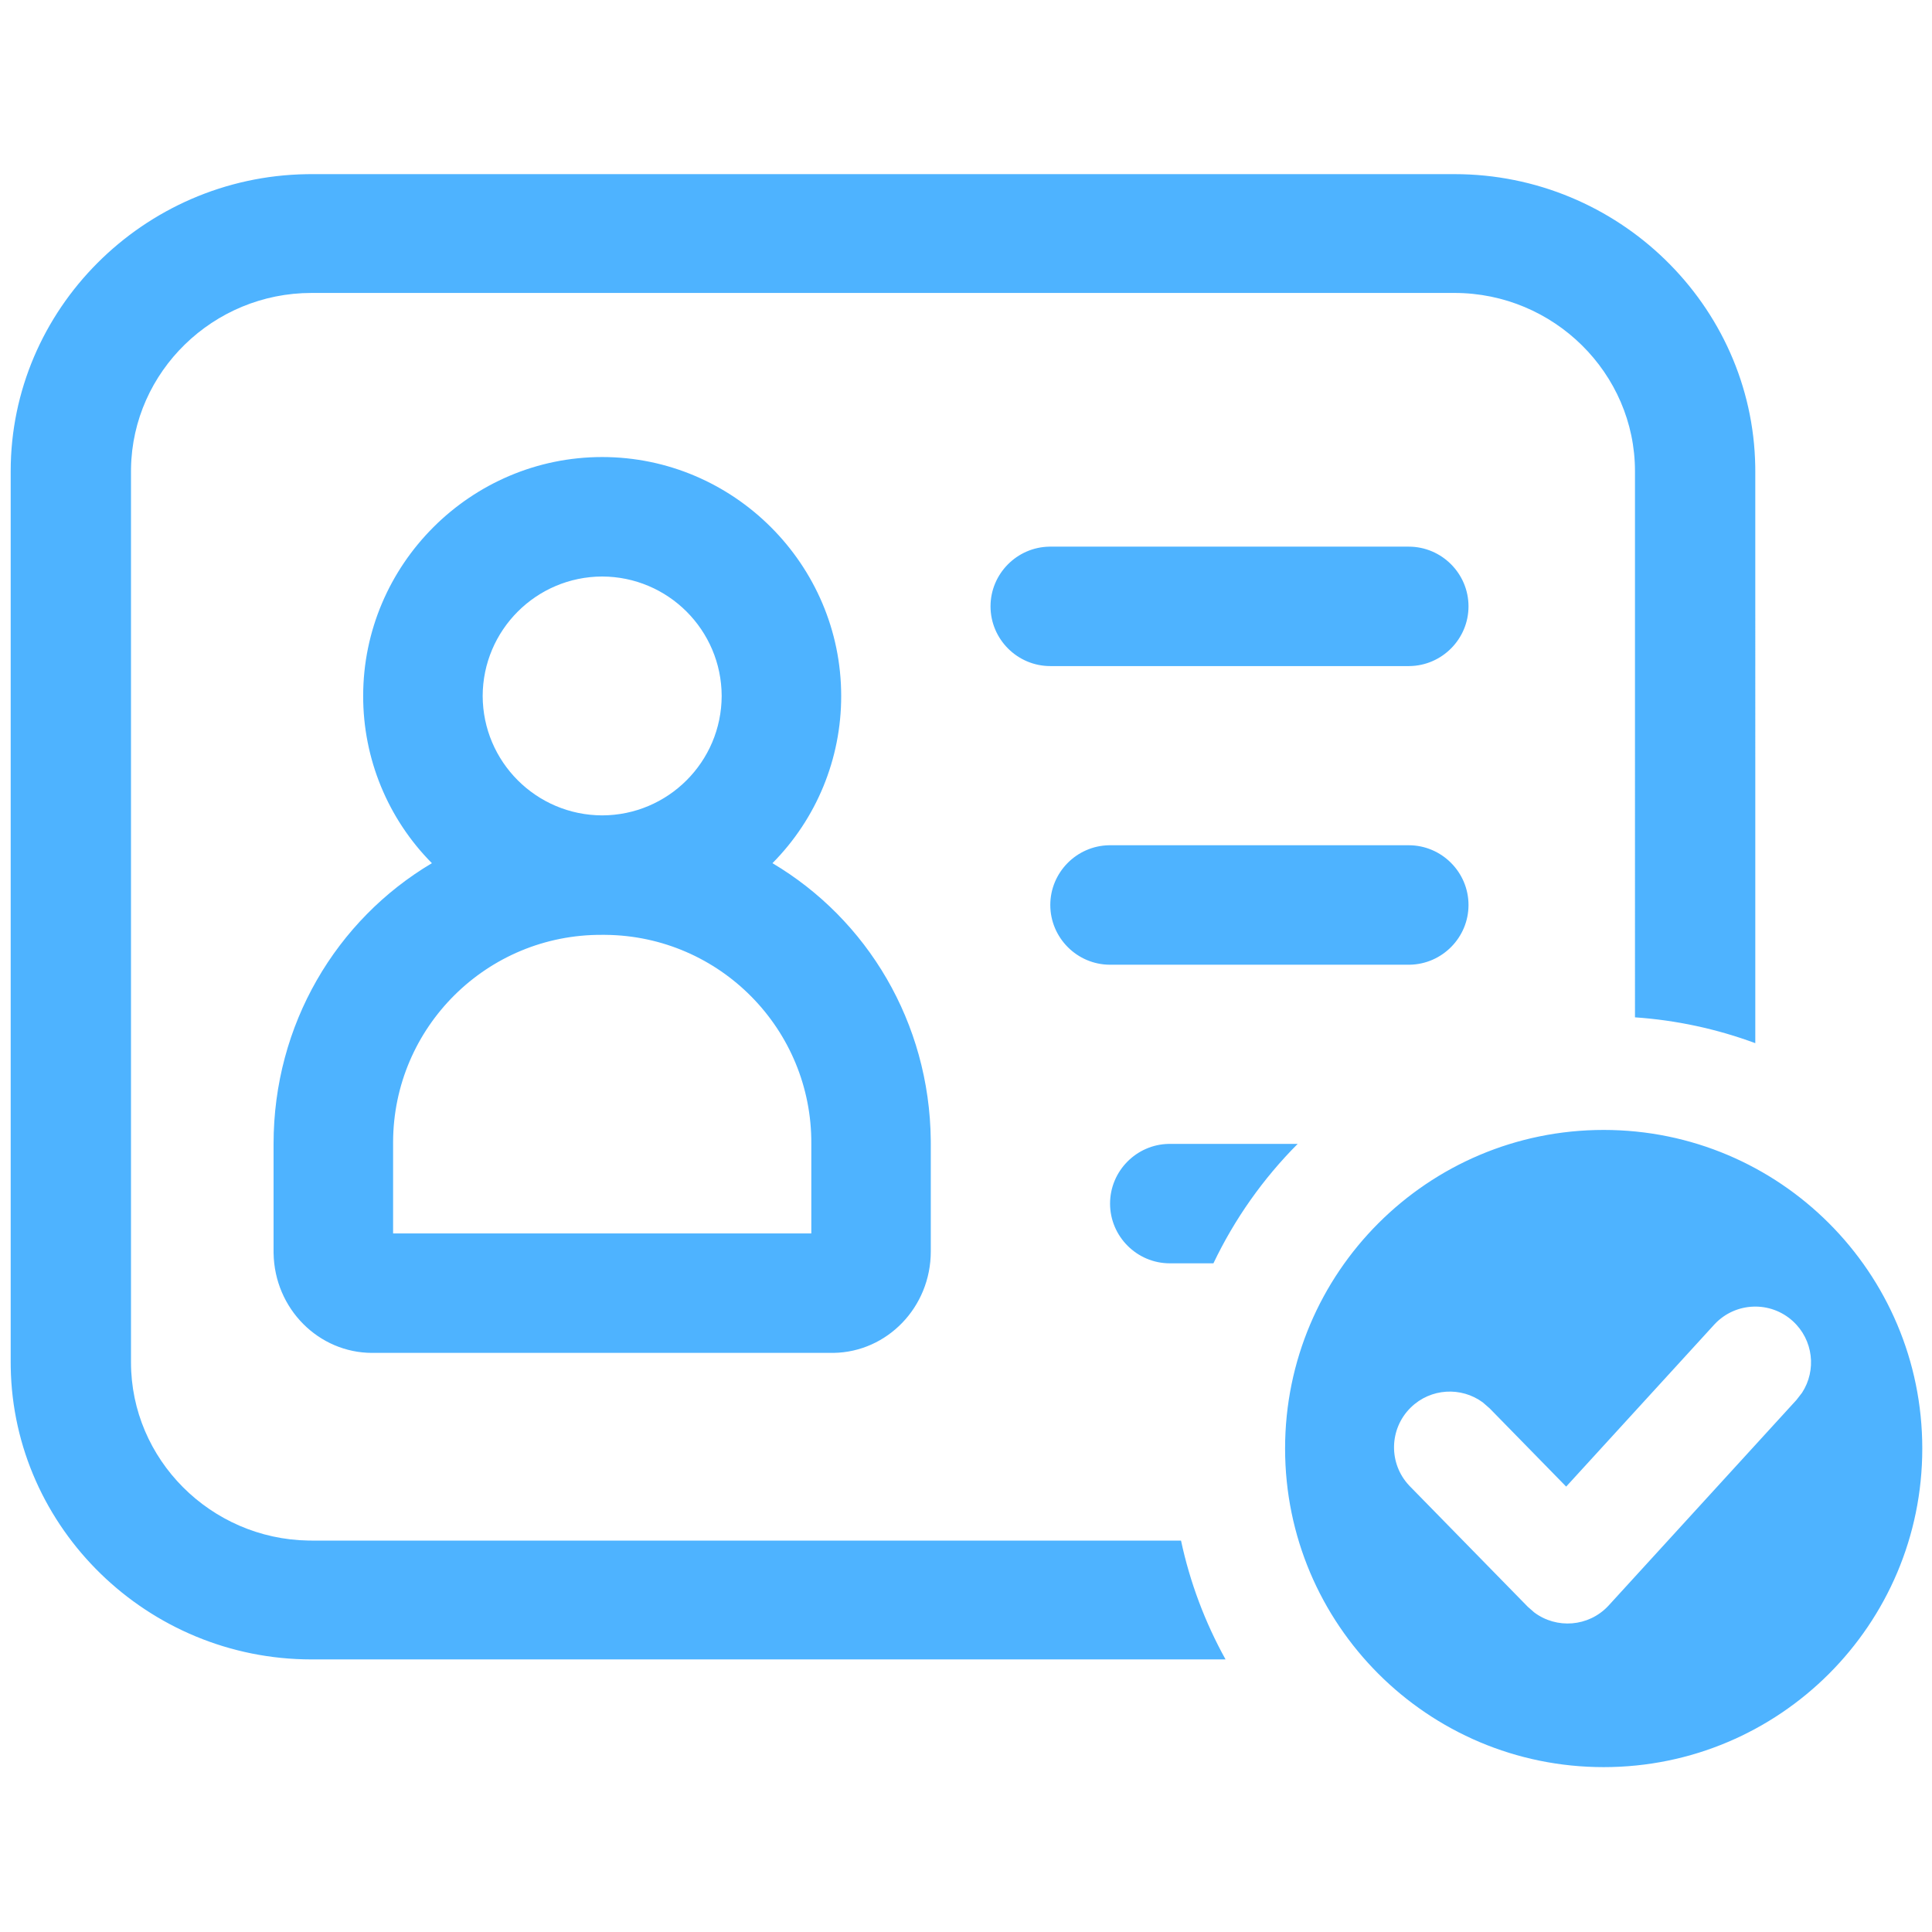 <svg xmlns="http://www.w3.org/2000/svg" width="300" height="300" class="icon" p-id="3592" t="1606475048116" version="1.1" viewBox="0 0 1024 1024"><path fill="#4eb3ff" d="M 849.984 598.888 C 943.246 598.888 1018.849 674.491 1018.849 767.751 C 1018.849 861.013 943.246 936.615 849.984 936.615 C 756.723 936.615 681.121 861.013 681.121 767.751 C 681.121 674.491 756.723 598.888 849.984 598.888 Z M 770.923 92.296 C 857.706 92.296 928.901 161.716 930.316 247.156 L 930.337 249.75 L 930.341 552.9 C 909.849 545.312 888.376 540.702 866.575 539.211 L 866.572 249.75 C 866.572 197.802 823.519 155.267 770.905 155.267 L 165.099 155.267 C 113.009 155.267 70.293 196.937 69.445 248.193 L 69.431 249.75 L 69.431 722.073 C 69.431 773.519 111.626 815.685 163.522 816.524 L 165.099 816.537 L 625.964 816.54 C 630.677 838.587 638.633 859.815 649.571 879.529 L 165.078 879.525 C 78.297 879.525 7.102 810.069 5.687 724.665 L 5.666 722.071 L 5.666 249.75 C 5.666 164.012 75.992 93.715 162.455 92.318 L 165.078 92.296 L 770.923 92.296 Z M 908.853 701.78 L 908.522 702.139 L 830.102 787.93 L 789.539 746.456 L 785.911 743.3 C 774.453 734.865 758.249 735.728 747.75 746.002 C 736.203 757.302 735.887 775.752 746.957 787.439 L 747.297 787.79 L 809.744 851.609 L 813.161 854.608 C 824.988 863.482 841.919 862.29 852.353 851.227 L 852.682 850.874 L 952.153 742.006 L 955.101 738.205 C 962.882 726.294 961.114 710.163 950.271 700.256 C 938.342 689.359 919.904 690.074 908.854 701.78 Z M 319.167 242.24 C 388.831 242.24 445.846 299.221 445.846 368.866 C 445.898 402.067 432.799 433.936 409.415 457.504 C 459.58 487.256 492.671 541.858 493.328 604.387 L 493.337 606.285 L 493.337 663.245 C 493.337 693.031 470.045 716.584 441.946 717.053 L 441.093 717.059 L 197.258 717.059 C 169.027 717.059 145.471 693.805 145.003 664.145 L 144.996 663.245 L 144.996 606.285 C 144.996 542.964 178.247 487.575 228.919 457.504 C 205.535 433.936 192.436 402.067 192.488 368.866 C 192.488 299.221 249.503 242.24 319.168 242.24 Z M 643.137 669.585 L 620.018 669.588 C 602.595 669.588 588.356 655.33 588.356 637.945 C 588.356 620.7 602.312 606.57 619.494 606.29 L 620.018 606.287 L 687.801 606.28 C 669.444 624.707 654.342 646.112 643.137 669.585 Z M 320.068 495.489 L 319.184 495.492 C 258.171 495.099 208.468 544.388 208.348 605.403 L 208.351 606.287 L 208.351 653.758 L 430.016 653.758 L 430.016 606.266 C 430.375 545.605 381.609 496.078 320.949 495.495 L 320.066 495.489 Z M 746.66 448 C 764.098 448 778.339 462.26 778.339 479.661 C 778.339 496.907 764.364 511.036 747.181 511.317 L 746.66 511.322 L 588.338 511.322 C 570.918 511.322 556.677 497.063 556.677 479.661 C 556.677 462.414 570.634 448.286 587.817 448.004 L 588.338 448 L 746.662 448 Z M 319.165 305.563 C 284.235 305.655 255.937 333.937 255.825 368.867 C 255.937 403.796 284.235 432.079 319.166 432.169 C 354.095 432.08 382.393 403.796 382.505 368.867 C 382.392 333.937 354.095 305.655 319.166 305.563 Z M 746.66 289.733 C 764.098 289.733 778.339 303.974 778.339 321.375 C 778.339 338.622 764.364 352.75 747.181 353.032 L 746.66 353.036 L 556.677 353.036 C 539.237 353.036 524.998 338.796 524.998 321.375 C 524.998 304.148 538.972 290.018 556.155 289.737 L 556.676 289.733 L 746.658 289.733 Z" p-id="3593"/></svg>